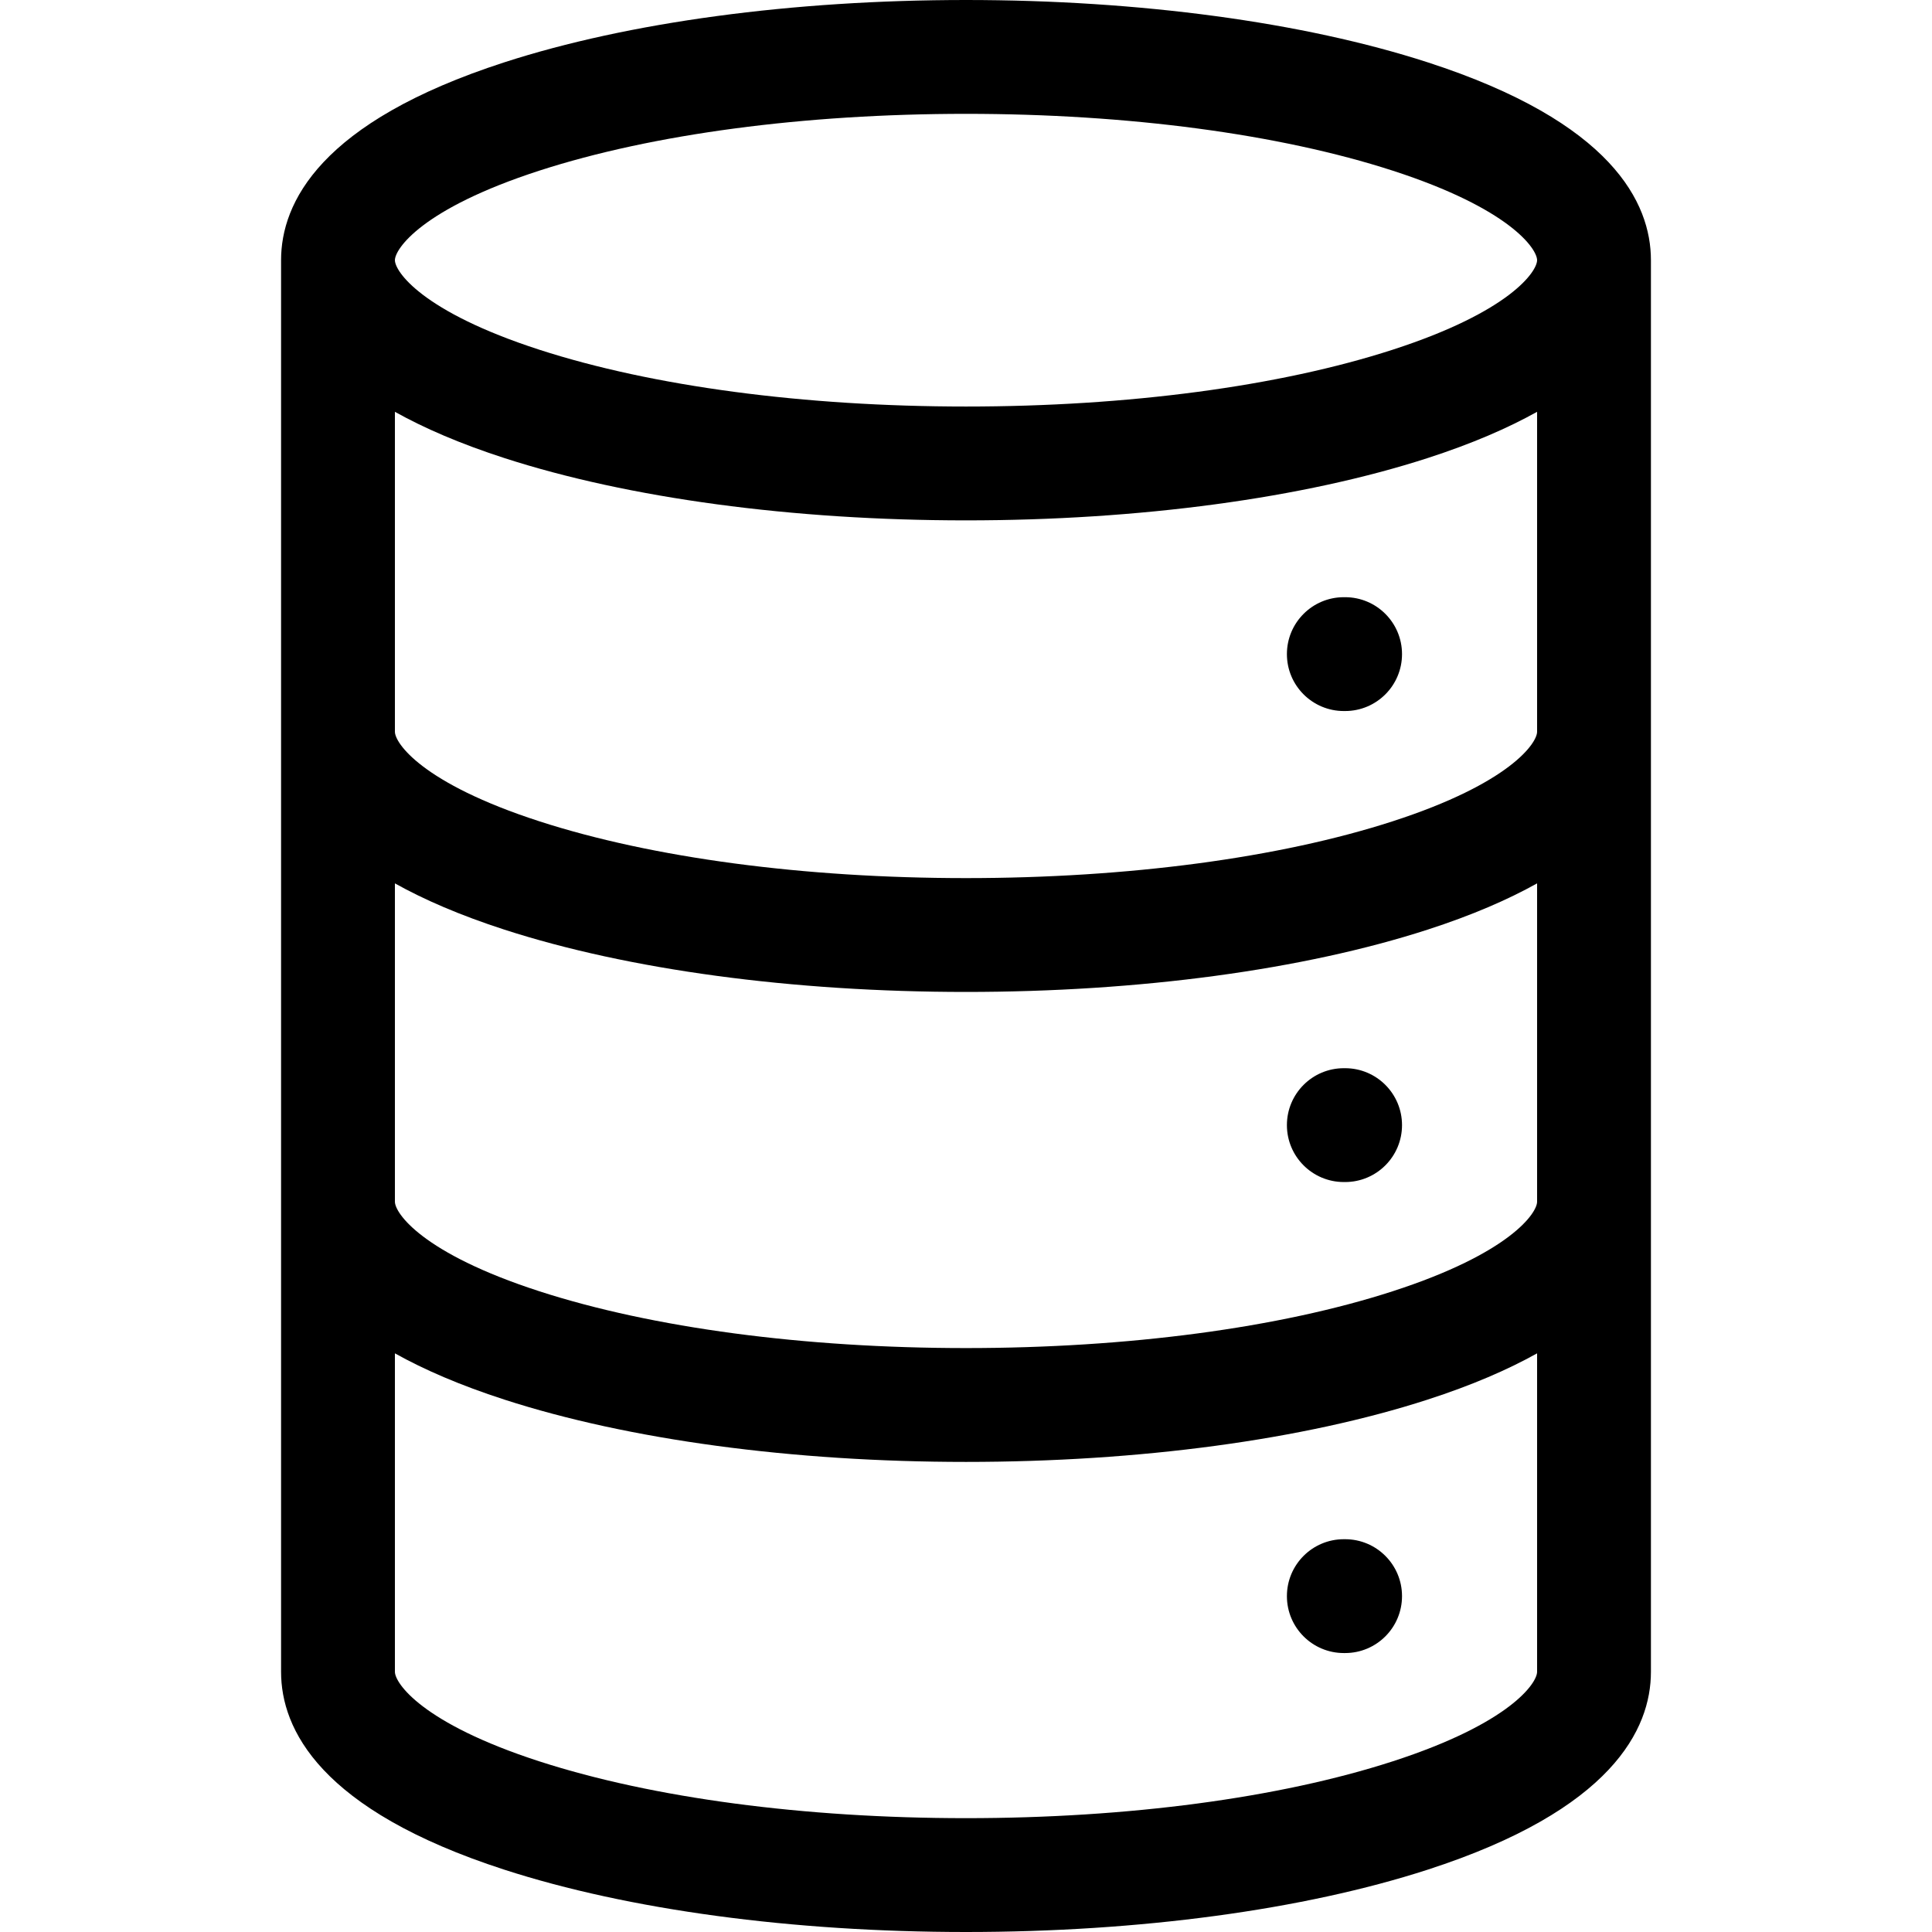 <svg viewBox="0 0 509.142 509.142" xmlns="http://www.w3.org/2000/svg">
<path id="XMLID_291_" d="m376.216 16.418c-32.711-10.587-75.912-16.418-121.645-16.418s-88.935 5.831-121.646 16.418c-48.643 15.745-58.854 37.049-58.854 52.148v372.009c0 15.1 10.211 36.404 58.854 52.148 32.711 10.587 75.912 16.418 121.646 16.418s88.935-5.831 121.646-16.418c48.644-15.745 58.854-37.049 58.854-52.148v-372.009c0-15.099-10.211-36.403-58.855-52.148zm-234.052 28.542c29.806-9.647 69.726-14.96 112.407-14.96s82.601 5.313 112.407 14.96c31.095 10.064 38.093 20.68 38.093 23.606s-6.998 13.542-38.093 23.606c-29.807 9.647-69.727 14.96-112.407 14.96s-82.601-5.313-112.407-14.96c-31.095-10.064-38.093-20.68-38.093-23.606s6.998-13.542 38.093-23.606zm224.814 419.221c-29.807 9.647-69.727 14.96-112.407 14.96s-82.601-5.313-112.407-14.96c-31.095-10.064-38.093-20.681-38.093-23.606v-83.927c7.655 4.277 17.128 8.397 28.854 12.192 32.711 10.587 75.912 16.418 121.646 16.418s88.935-5.831 121.646-16.418c11.726-3.795 21.2-7.916 28.854-12.192v83.927c0 2.925-6.998 13.542-38.093 23.606zm38.093-147.489c0 2.925-6.998 13.542-38.093 23.606-29.807 9.647-69.727 14.96-112.407 14.96s-82.601-5.313-112.407-14.96c-31.095-10.064-38.093-20.681-38.093-23.606v-.392-83.504c7.655 4.277 17.128 8.397 28.854 12.192 32.711 10.587 75.912 16.418 121.646 16.418s88.935-5.831 121.646-16.418c11.726-3.795 21.2-7.916 28.854-12.192v83.504zm0-123.851c0 2.925-6.998 13.542-38.093 23.606-29.807 9.647-69.727 14.96-112.407 14.96s-82.601-5.313-112.407-14.96c-31.095-10.064-38.093-20.681-38.093-23.606v-.423-83.895c7.655 4.277 17.128 8.397 28.854 12.192 32.711 10.587 75.912 16.418 121.646 16.418s88.935-5.831 121.646-16.418c11.726-3.795 21.2-7.916 28.854-12.192v83.895z"/>
<path id="XMLID_321_" d="m354.476 157.38h-.336c-8.284 0-15 6.716-15 15s6.716 15 15 15h.336c8.284 0 15-6.716 15-15s-6.716-15-15-15z"/>
<path id="XMLID_327_" d="m354.476 281.505h-.336c-8.284 0-15 6.716-15 15s6.716 15 15 15h.336c8.284 0 15-6.716 15-15s-6.716-15-15-15z"/>
<path id="XMLID_330_" d="m354.476 405.63h-.336c-8.284 0-15 6.716-15 15s6.716 15 15 15h.336c8.284 0 15-6.716 15-15s-6.716-15-15-15z"/>
</svg>